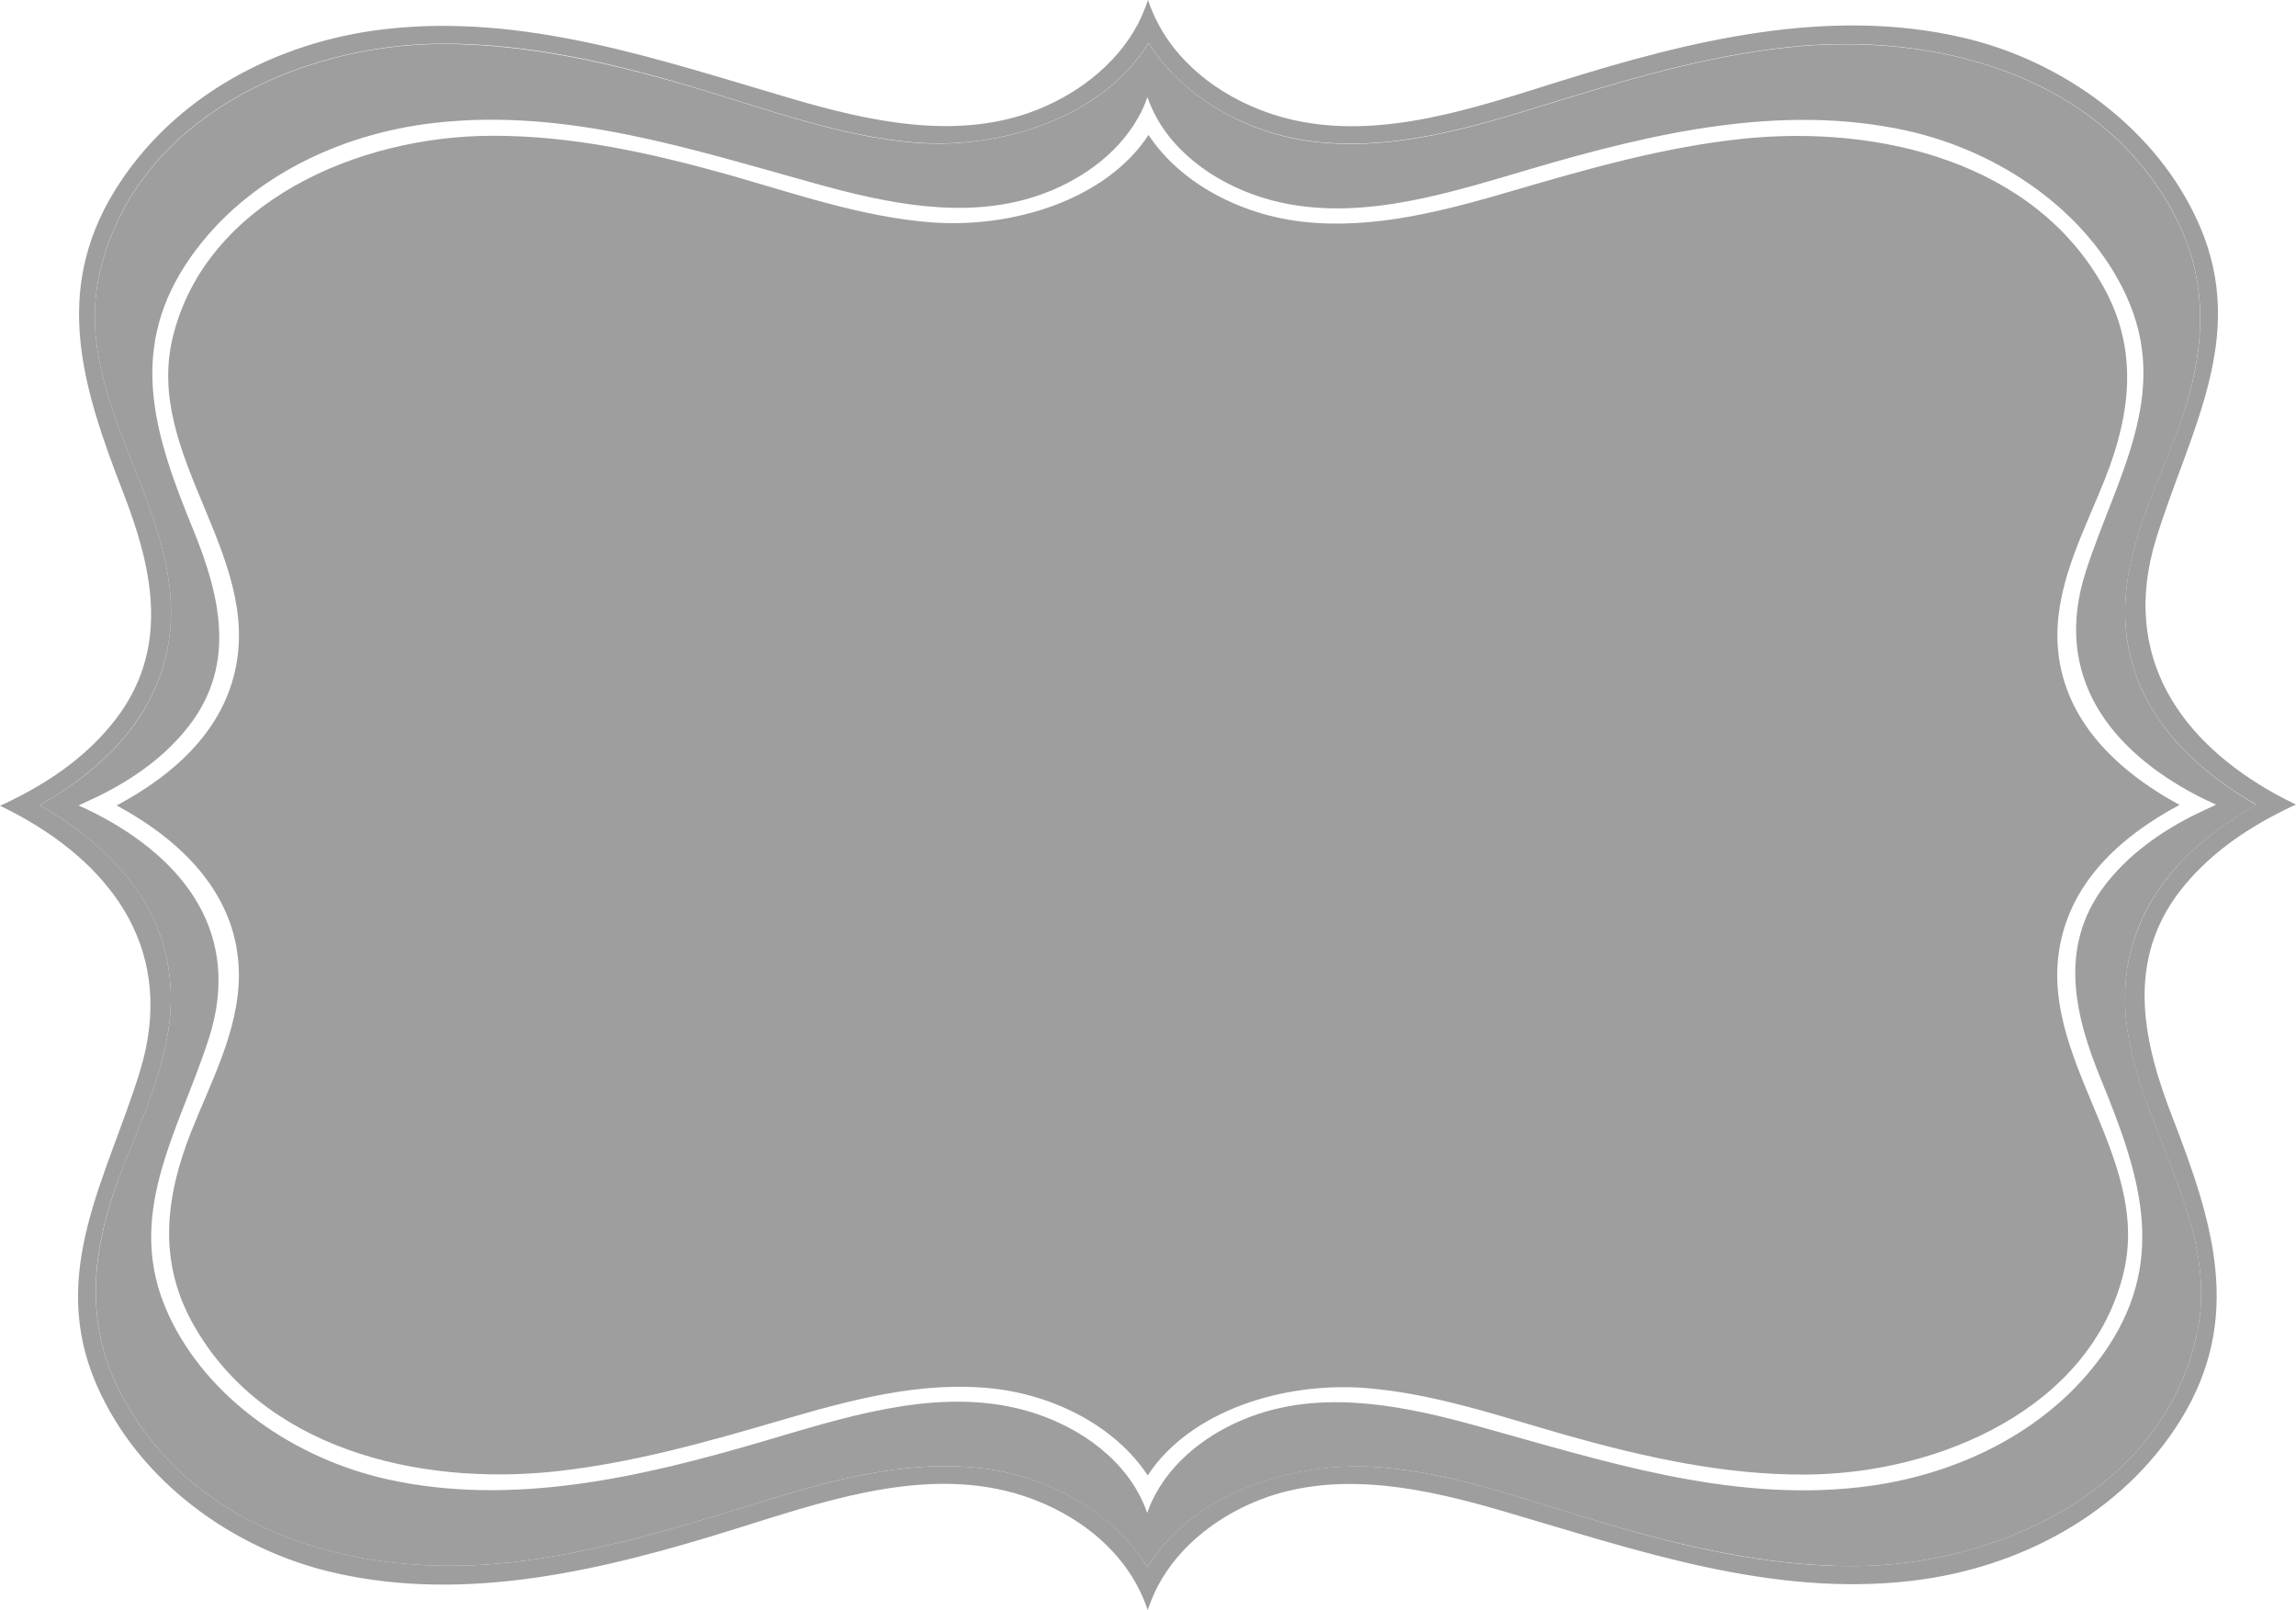 <?xml version="1.0" encoding="UTF-8" standalone="no"?>
<svg
   xmlns:dc="http://purl.org/dc/elements/1.1/"
   xmlns:cc="http://creativecommons.org/ns#"
   xmlns:rdf="http://www.w3.org/1999/02/22-rdf-syntax-ns#"
   xmlns:svg="http://www.w3.org/2000/svg"
   xmlns="http://www.w3.org/2000/svg"
   xmlns:sodipodi="http://sodipodi.sourceforge.net/DTD/sodipodi-0.dtd"
   xmlns:inkscape="http://www.inkscape.org/namespaces/inkscape"
   version="1.1"
   id="l11"
   x="0px"
   y="0px"
   viewBox="84.8 208.85 830.4 582.3"
   width="100%"
   height="100%"
   style="enable-background:new 0 0 1000 1000;"
   xml:space="preserve"
    class="withFill"
   ><style
     type="text/css"
     id="style3">
	#l11 .st0{fill:#9E9E9E;}
	#l11 .st1{fill:#FFFFFF;}
</style><switch
     id="switch5"
     transform="translate(47.8,-10.15)"><g
       id="g7"><g
         id="g9"><g
           id="g11"><path
             class="st0"
             d="m 853.1,510.1 c -26.2,-15 -47.6,-37.7 -47.5,-70 0.1,-22.7 10.8,-43.5 18.6,-64.3 9.9,-26.5 13,-52.8 -0.6,-78.7 -26.9,-51.2 -86.7,-66.8 -140.4,-60.9 -30.3,3.3 -59.4,12.1 -88.4,21.1 -26.5,8.2 -54.3,16.3 -82.4,13 -24,-2.8 -47.4,-15.8 -60,-35.7 -16.5,26.7 -53,38.6 -84.7,36 -27.1,-2.3 -52.7,-11.9 -78.6,-19.6 -29.8,-8.9 -60.7,-16.1 -92,-16.1 -52.2,0.1 -111.2,27.3 -124,82.7 -11.3,48.8 34.9,89.4 24.1,137.8 -5.5,24.9 -24.1,42.6 -45.9,54.8 26.2,15 47.6,37.7 47.5,70 -0.1,22.7 -10.8,43.5 -18.6,64.3 -9.9,26.5 -13,52.8 0.6,78.7 26.9,51.2 86.7,66.8 140.4,60.9 30.3,-3.3 59.4,-12.1 88.4,-21.1 26.5,-8.2 54.3,-16.3 82.4,-13 24,2.8 47.4,15.8 60,35.7 16.5,-26.7 53,-38.6 84.7,-36 27.1,2.3 52.7,11.9 78.6,19.6 29.8,8.9 60.7,16.1 92,16.1 52.2,-0.1 111.2,-27.3 124,-82.7 11.3,-48.9 -34.8,-89.4 -24.1,-137.9 5.5,-24.9 24.1,-42.5 45.9,-54.7 z"
             id="path13"
             inkscape:connector-curvature="0"
             style="fill:#9e9e9e" /><path
             class="st0"
             d="m 859.8,513.7 c 2.5,-1.3 5,-2.6 7.6,-3.7 -2.4,-1.2 -4.8,-2.4 -7.2,-3.7 -33.7,-18.6 -56.7,-49.2 -43.4,-92.4 11.9,-38.7 33.4,-72.9 15.6,-113.6 -15.1,-34.6 -49.2,-59.3 -85.5,-67.7 -48.6,-11.3 -98.6,1.1 -145.1,15.6 -30.8,9.6 -64.9,21.6 -97.5,14.1 -19.9,-4.6 -38.9,-16.8 -48.3,-34.5 -1.5,-2.8 -2.8,-5.8 -3.8,-8.8 -1,3 -2.2,5.8 -3.6,8.6 -8,15.2 -23.1,26.5 -39.7,32.3 -27.8,9.6 -58.2,2.8 -85.5,-5.2 -48.2,-14.1 -96.6,-31.1 -147.7,-25.1 -38.9,4.6 -76.1,24.3 -97.1,58.2 -22.8,36.9 -11.6,71.7 2.9,109.2 10.4,26.7 16.8,54.8 -1.1,80 -9.1,12.8 -21.8,22.4 -35.8,29.7 -2.5,1.3 -5,2.6 -7.6,3.7 2.4,1.2 4.8,2.4 7.2,3.7 33.7,18.6 56.7,49.2 43.4,92.4 C 75.7,645.1 54.2,679.3 72,720 c 15.1,34.6 49.2,59.3 85.4,67.7 48.6,11.3 98.6,-1.1 145.1,-15.6 30.8,-9.6 64.9,-21.6 97.5,-14.1 19.9,4.6 38.9,16.8 48.3,34.5 1.5,2.8 2.8,5.8 3.8,8.8 1,-3 2.2,-5.8 3.6,-8.6 8,-15.2 23.1,-26.5 39.7,-32.3 27.8,-9.6 58.2,-2.8 85.5,5.2 48.2,14.1 96.6,31.1 147.7,25.1 38.9,-4.6 76.1,-24.3 97.1,-58.2 22.8,-36.9 11.6,-71.7 -2.9,-109.2 -10.4,-26.7 -16.8,-54.8 1.1,-80 9.2,-12.7 21.9,-22.3 35.9,-29.6 z m -28.5,189 c -12.8,55.4 -71.8,82.6 -124,82.7 -31.3,0.1 -62.1,-7.1 -92,-16.1 -25.8,-7.7 -51.5,-17.3 -78.6,-19.6 -31.6,-2.7 -68.2,9.2 -84.7,36 -12.5,-20 -36,-32.9 -60,-35.7 -28,-3.3 -55.9,4.8 -82.4,13 -29,9 -58.1,17.8 -88.4,21.1 C 167.5,790 107.6,774.3 80.8,723.2 67.2,697.3 70.2,671 80.2,644.5 88,623.8 98.7,602.9 98.8,580.2 c 0.1,-32.3 -21.2,-55 -47.5,-70 21.8,-12.3 40.3,-29.9 45.9,-54.8 10.8,-48.5 -35.4,-89 -24.1,-137.9 12.8,-55.4 71.8,-82.6 124,-82.7 31.3,-0.1 62.1,7.1 92,16.1 25.8,7.7 51.5,17.3 78.6,19.6 31.6,2.7 68.2,-9.2 84.7,-36 12.5,20 36,32.9 60,35.7 28,3.3 55.9,-4.8 82.4,-13 29,-9 58.1,-17.8 88.4,-21.1 53.7,-5.9 113.6,9.8 140.4,60.9 13.6,25.9 10.6,52.2 0.6,78.7 -7.8,20.7 -18.5,41.6 -18.6,64.3 -0.1,32.3 21.2,55 47.5,70 -21.8,12.3 -40.3,29.9 -45.9,54.8 -10.8,48.5 35.4,89.1 24.1,137.9 z"
             id="path15"
             inkscape:connector-curvature="0"
             style="fill:#9e9e9e" /></g><path
           class="st1"
           d="m 831.5,513.3 c 2.3,-1.1 4.7,-2.2 7,-3.3 -2.3,-1 -4.5,-2.1 -6.7,-3.2 -31.4,-16.3 -52.7,-43.2 -40.4,-81.2 11,-34 31.1,-64.1 14.5,-99.9 -14.1,-30.4 -45.8,-52.1 -79.5,-59.5 -45.3,-9.9 -91.8,1 -135.1,13.7 -28.7,8.4 -60.4,19 -90.8,12.4 -18.5,-4 -36.2,-14.8 -45,-30.4 -1.4,-2.5 -2.6,-5.1 -3.5,-7.8 -0.9,2.6 -2,5.1 -3.4,7.5 -7.5,13.4 -21.5,23.3 -37,28.4 -25.9,8.5 -54.1,2.5 -79.6,-4.6 -44.9,-12.4 -89.9,-27.3 -137.4,-22 -36.2,4 -70.9,21.4 -90.4,51.2 -21.2,32.4 -10.8,63 2.7,96 9.6,23.5 15.6,48.2 -1.1,70.3 -8.5,11.3 -20.3,19.7 -33.3,26.1 -2.3,1.1 -4.7,2.2 -7.1,3.3 2.3,1 4.5,2.1 6.7,3.2 31.4,16.3 52.7,43.2 40.4,81.2 -11,34 -31.1,64.1 -14.5,99.9 14.1,30.4 45.8,52.1 79.5,59.5 45.3,9.9 91.8,-1 135.1,-13.7 28.7,-8.4 60.4,-19 90.8,-12.4 18.5,4 36.2,14.8 45,30.4 1.4,2.5 2.6,5.1 3.5,7.8 0.9,-2.6 2,-5.1 3.4,-7.5 7.5,-13.4 21.5,-23.3 37,-28.4 25.9,-8.5 54.1,-2.5 79.6,4.6 44.9,12.4 89.9,27.3 137.4,22 36.2,-4 70.9,-21.4 90.4,-51.2 21.2,-32.4 10.8,-63 -2.7,-96 -9.7,-23.5 -15.6,-48.2 1.1,-70.3 8.6,-11.3 20.4,-19.7 33.4,-26.1 z M 805,679.5 c -11.9,48.7 -66.8,72.7 -115.4,72.8 -29.1,0.1 -57.8,-6.3 -85.6,-14.1 -24,-6.8 -47.9,-15.2 -73.1,-17.2 -29.5,-2.3 -63.4,8.1 -78.8,31.6 -11.6,-17.6 -33.5,-28.9 -55.8,-31.4 -26.1,-2.9 -52,4.2 -76.6,11.4 -27,7.9 -54.1,15.6 -82.3,18.6 -50,5.2 -105.7,-8.6 -130.7,-53.6 -12.7,-22.8 -9.8,-45.9 -0.6,-69.2 7.2,-18.2 17.2,-36.6 17.3,-56.5 0.1,-28.4 -19.8,-48.4 -44.2,-61.6 20.3,-10.8 37.6,-26.3 42.7,-48.2 10,-42.6 -32.9,-78.3 -22.4,-121.2 11.9,-48.7 66.8,-72.7 115.4,-72.8 29.1,-0.1 57.8,6.3 85.6,14.1 24,6.8 47.9,15.2 73.1,17.2 29.5,2.3 63.4,-8.1 78.8,-31.6 11.6,17.6 33.5,28.9 55.8,31.4 26.1,2.9 52,-4.2 76.6,-11.4 27,-7.9 54.1,-15.6 82.3,-18.6 50,-5.2 105.7,8.6 130.7,53.6 12.7,22.8 9.8,45.9 0.6,69.2 -7.2,18.2 -17.2,36.6 -17.3,56.5 -0.1,28.4 19.8,48.4 44.2,61.6 -20.3,10.8 -37.6,26.3 -42.7,48.2 -10.1,42.6 32.9,78.2 22.4,121.2 z"
           id="path17"
           inkscape:connector-curvature="0"
           style="fill:#ffffff" /></g></g></switch></svg>